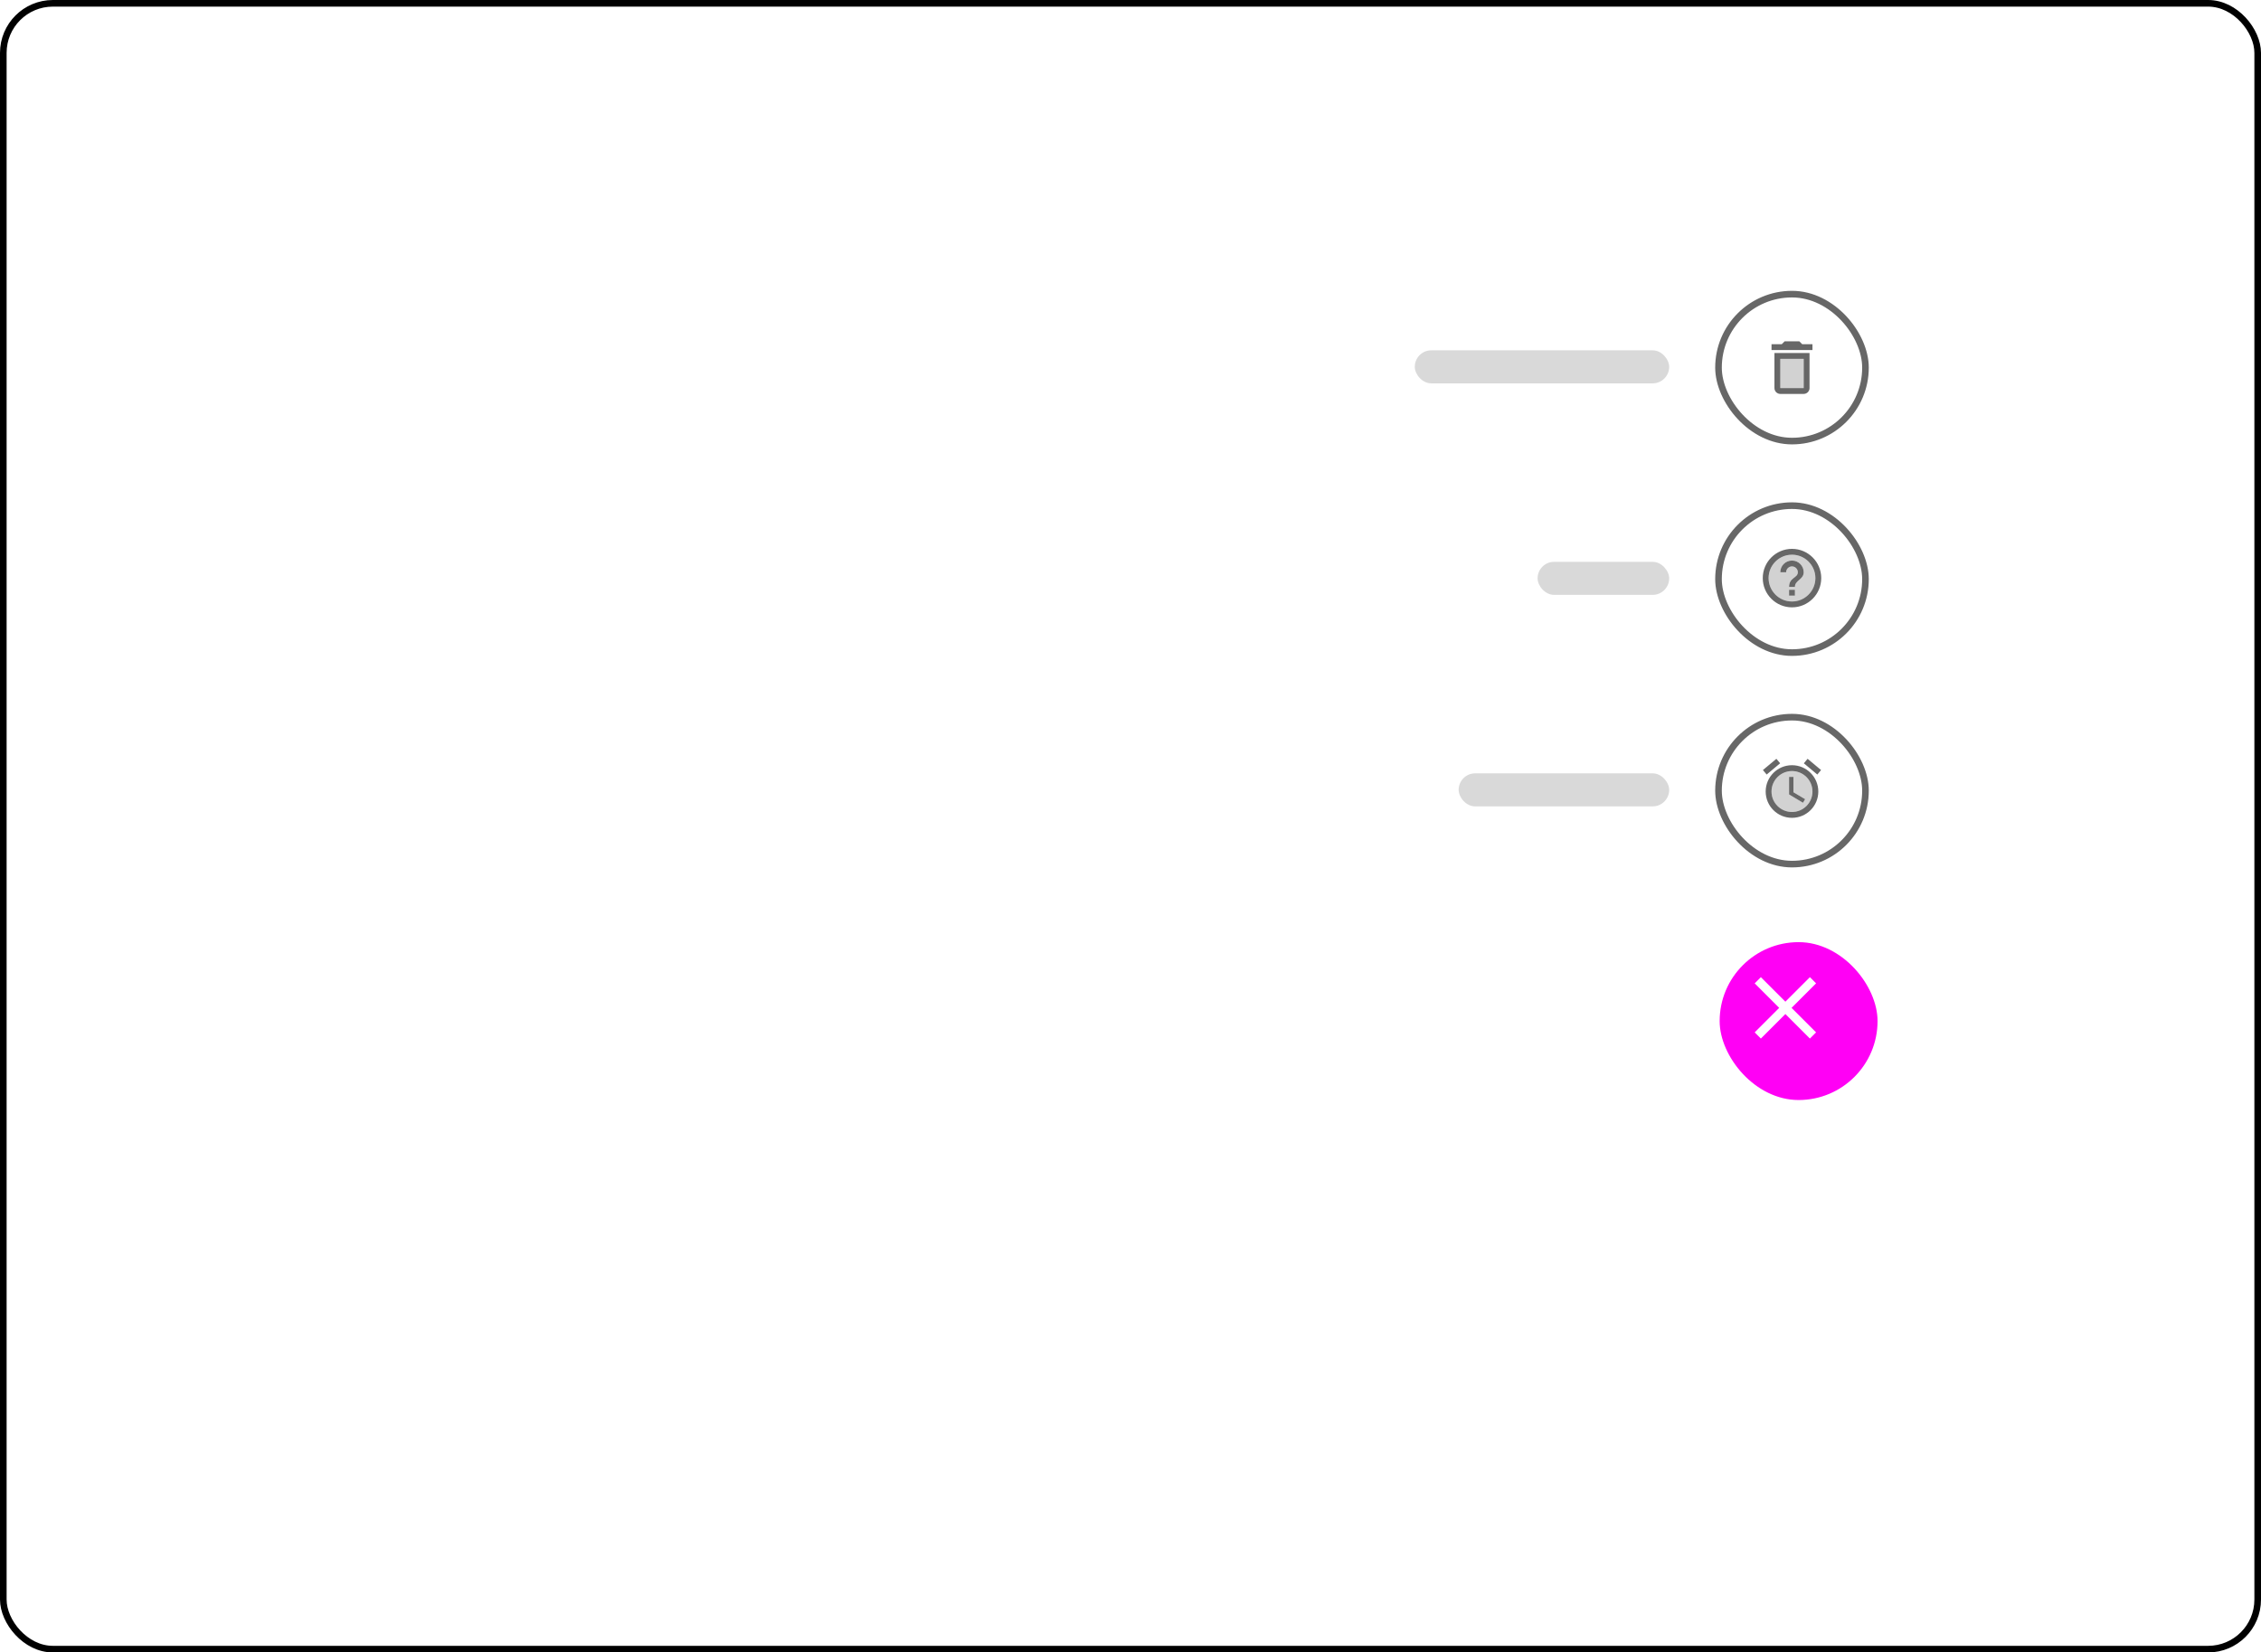 <svg width="100%" height="100%" viewBox="0 0 342 250" fill="none" xmlns="http://www.w3.org/2000/svg">
<rect x="0.5" y="0.5" width="341" height="249" rx="7.5" fill="white" stroke="black"/>
<rect x="259.942" y="108.5" width="22.231" height="22.231" rx="11.115" fill="white" stroke="#676767"/>
<rect x="259.942" y="76.5" width="22.231" height="22.231" rx="11.115" fill="white" stroke="#676767"/>
<rect x="259.942" y="44.5" width="22.231" height="22.231" rx="11.115" fill="white" stroke="#676767"/>
<rect x="214" y="53" width="38.481" height="5" rx="2.5" fill="#D9D9D9"/>
<rect x="232.577" y="85" width="19.904" height="5" rx="2.5" fill="#D9D9D9"/>
<rect x="220.635" y="117" width="31.846" height="5" rx="2.5" fill="#D9D9D9"/>
<g clip-path="url(#clip0_27_138)">
<path opacity="0.3" d="M271.058 116.654C269.35 116.654 267.961 118.043 267.961 119.75C267.961 121.457 269.35 122.846 271.058 122.846C272.765 122.846 274.154 121.457 274.154 119.75C274.154 118.043 272.765 116.654 271.058 116.654ZM272.716 121.453L270.615 120.192V117.538H271.279V119.861L273.048 120.909L272.716 121.453Z" fill="#676767"/>
<path d="M271.279 117.538H270.615V120.192L272.716 121.453L273.048 120.909L271.279 119.861V117.538ZM273.418 114.801L275.456 116.501L274.89 117.18L272.851 115.48L273.418 114.801ZM268.697 114.801L269.264 115.48L267.226 117.18L266.66 116.501L268.697 114.801ZM271.058 115.769C268.859 115.769 267.077 117.552 267.077 119.75C267.077 121.948 268.859 123.731 271.058 123.731C273.256 123.731 275.038 121.948 275.038 119.75C275.038 117.552 273.256 115.769 271.058 115.769ZM271.058 122.846C269.35 122.846 267.961 121.457 267.961 119.75C267.961 118.043 269.35 116.654 271.058 116.654C272.765 116.654 274.154 118.043 274.154 119.75C274.154 121.457 272.765 122.846 271.058 122.846Z" fill="#676767"/>
</g>
<g clip-path="url(#clip1_27_138)">
<path opacity="0.3" d="M269.289 54.288H272.827V58.711H269.289V54.288Z" fill="#676767"/>
<path d="M272.606 52.077L272.163 51.635H269.952L269.51 52.077H267.961V52.961H274.154V52.077H272.606ZM268.404 58.711C268.404 59.198 268.802 59.596 269.288 59.596H272.827C273.313 59.596 273.711 59.198 273.711 58.711V53.404H268.404V58.711ZM269.288 54.288H272.827V58.711H269.288V54.288Z" fill="#676767"/>
</g>
<g clip-path="url(#clip2_27_138)">
<path opacity="0.3" d="M271.058 83.923C269.107 83.923 267.519 85.511 267.519 87.462C267.519 89.412 269.107 91 271.058 91C273.008 91 274.596 89.412 274.596 87.462C274.596 85.511 273.008 83.923 271.058 83.923ZM271.5 90.115H270.615V89.231H271.5V90.115ZM271.5 88.788H270.615C270.615 87.351 271.942 87.462 271.942 86.577C271.942 86.09 271.544 85.692 271.058 85.692C270.571 85.692 270.173 86.09 270.173 86.577H269.288C269.288 85.599 270.08 84.808 271.058 84.808C272.035 84.808 272.827 85.599 272.827 86.577C272.827 87.683 271.5 87.793 271.5 88.788Z" fill="#676767"/>
<path d="M270.616 89.231H271.5V90.115H270.616V89.231ZM271.058 83.038C268.616 83.038 266.635 85.02 266.635 87.461C266.635 89.903 268.616 91.885 271.058 91.885C273.499 91.885 275.481 89.903 275.481 87.461C275.481 85.02 273.499 83.038 271.058 83.038ZM271.058 91C269.107 91 267.519 89.412 267.519 87.461C267.519 85.511 269.107 83.923 271.058 83.923C273.008 83.923 274.596 85.511 274.596 87.461C274.596 89.412 273.008 91 271.058 91ZM271.058 84.808C270.08 84.808 269.289 85.599 269.289 86.577H270.173C270.173 86.09 270.571 85.692 271.058 85.692C271.544 85.692 271.942 86.09 271.942 86.577C271.942 87.461 270.616 87.351 270.616 88.788H271.5C271.5 87.793 272.827 87.683 272.827 86.577C272.827 85.599 272.035 84.808 271.058 84.808Z" fill="#676767"/>
</g>
<g filter="url(#filter0_d_27_138)">
<rect x="258.115" y="140.539" width="23.885" height="23.885" rx="11.942" fill="#FF00F5"/>
</g>
<g clip-path="url(#clip3_27_138)">
<path d="M274.702 148.772L273.767 147.837L270.058 151.545L266.349 147.837L265.414 148.772L269.122 152.481L265.414 156.19L266.349 157.125L270.058 153.416L273.767 157.125L274.702 156.19L270.993 152.481L274.702 148.772Z" fill="white"/>
</g>
<defs>
<filter id="filter0_d_27_138" x="258.115" y="140.539" width="27.885" height="27.884" filterUnits="userSpaceOnUse" color-interpolation-filters="sRGB">
<feFlood flood-opacity="0" result="BackgroundImageFix"/>
<feColorMatrix in="SourceAlpha" type="matrix" values="0 0 0 0 0 0 0 0 0 0 0 0 0 0 0 0 0 0 127 0" result="hardAlpha"/>
<feOffset dx="2" dy="2"/>
<feGaussianBlur stdDeviation="1"/>
<feComposite in2="hardAlpha" operator="out"/>
<feColorMatrix type="matrix" values="0 0 0 0 0 0 0 0 0 0 0 0 0 0 0 0 0 0 0.04 0"/>
<feBlend mode="normal" in2="BackgroundImageFix" result="effect1_dropShadow_27_138"/>
<feBlend mode="normal" in="SourceGraphic" in2="effect1_dropShadow_27_138" result="shape"/>
</filter>
<clipPath id="clip0_27_138">
<rect width="10.615" height="10.615" fill="white" transform="translate(265.75 114)"/>
</clipPath>
<clipPath id="clip1_27_138">
<rect width="10.615" height="10.615" fill="white" transform="translate(265.75 50.308)"/>
</clipPath>
<clipPath id="clip2_27_138">
<rect width="10.615" height="10.615" fill="white" transform="translate(265.75 82.154)"/>
</clipPath>
<clipPath id="clip3_27_138">
<rect width="15.923" height="15.923" fill="white" transform="translate(262.096 144.519)"/>
</clipPath>
</defs>
</svg>
